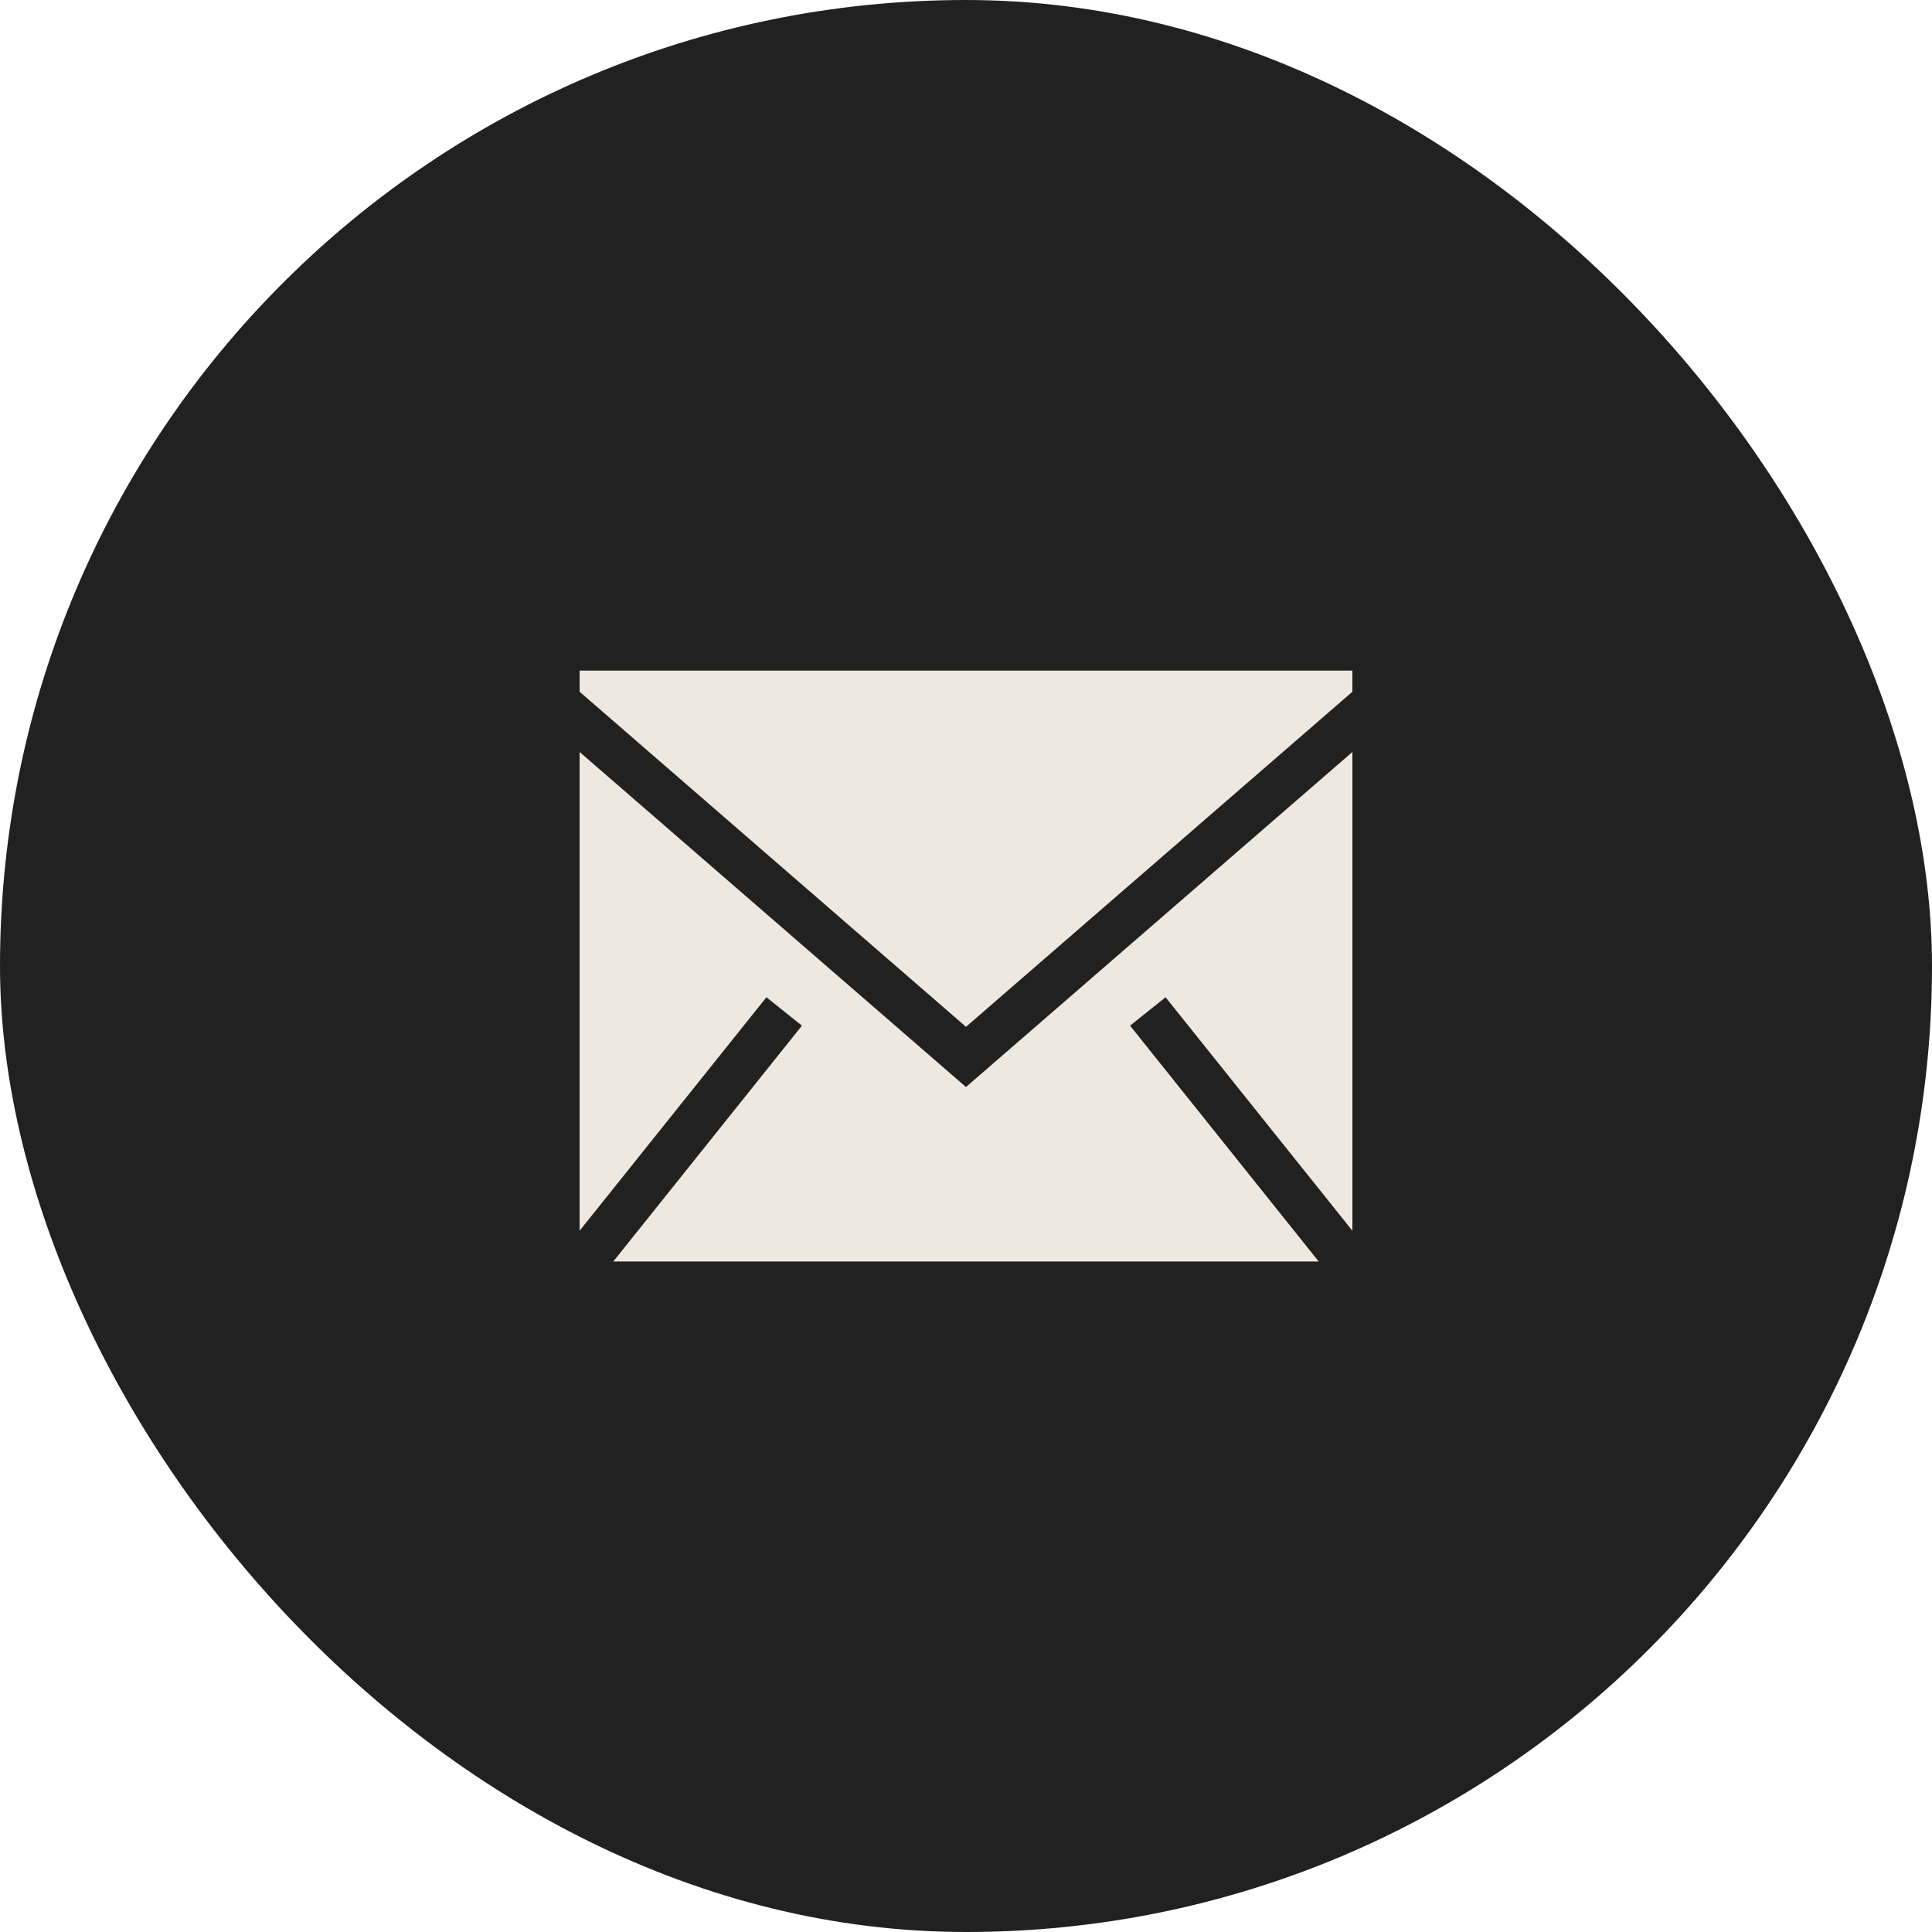 <svg width="80" height="80" viewBox="0 0 80 80" fill="none" xmlns="http://www.w3.org/2000/svg">
<rect width="80" height="80" rx="40" fill="#212121"/>
<g clip-path="url(#clip0_2001_330)">
<path fill-rule="evenodd" clip-rule="evenodd" d="M56 31.138V50.963L48.264 41.294L46.794 42.471L54.605 52.236H25.395L33.206 42.471L31.736 41.294L24 50.963V31.138L39.999 45.012L56 31.138ZM55.999 27.767V28.644L40 42.518L24.001 28.644V27.767H55.999Z" fill="#EFE8E0"/>
</g>
<defs>
<clipPath id="clip0_2001_330">
<rect width="32" height="32" fill="white" transform="translate(24 24)"/>
</clipPath>
</defs>
</svg>
